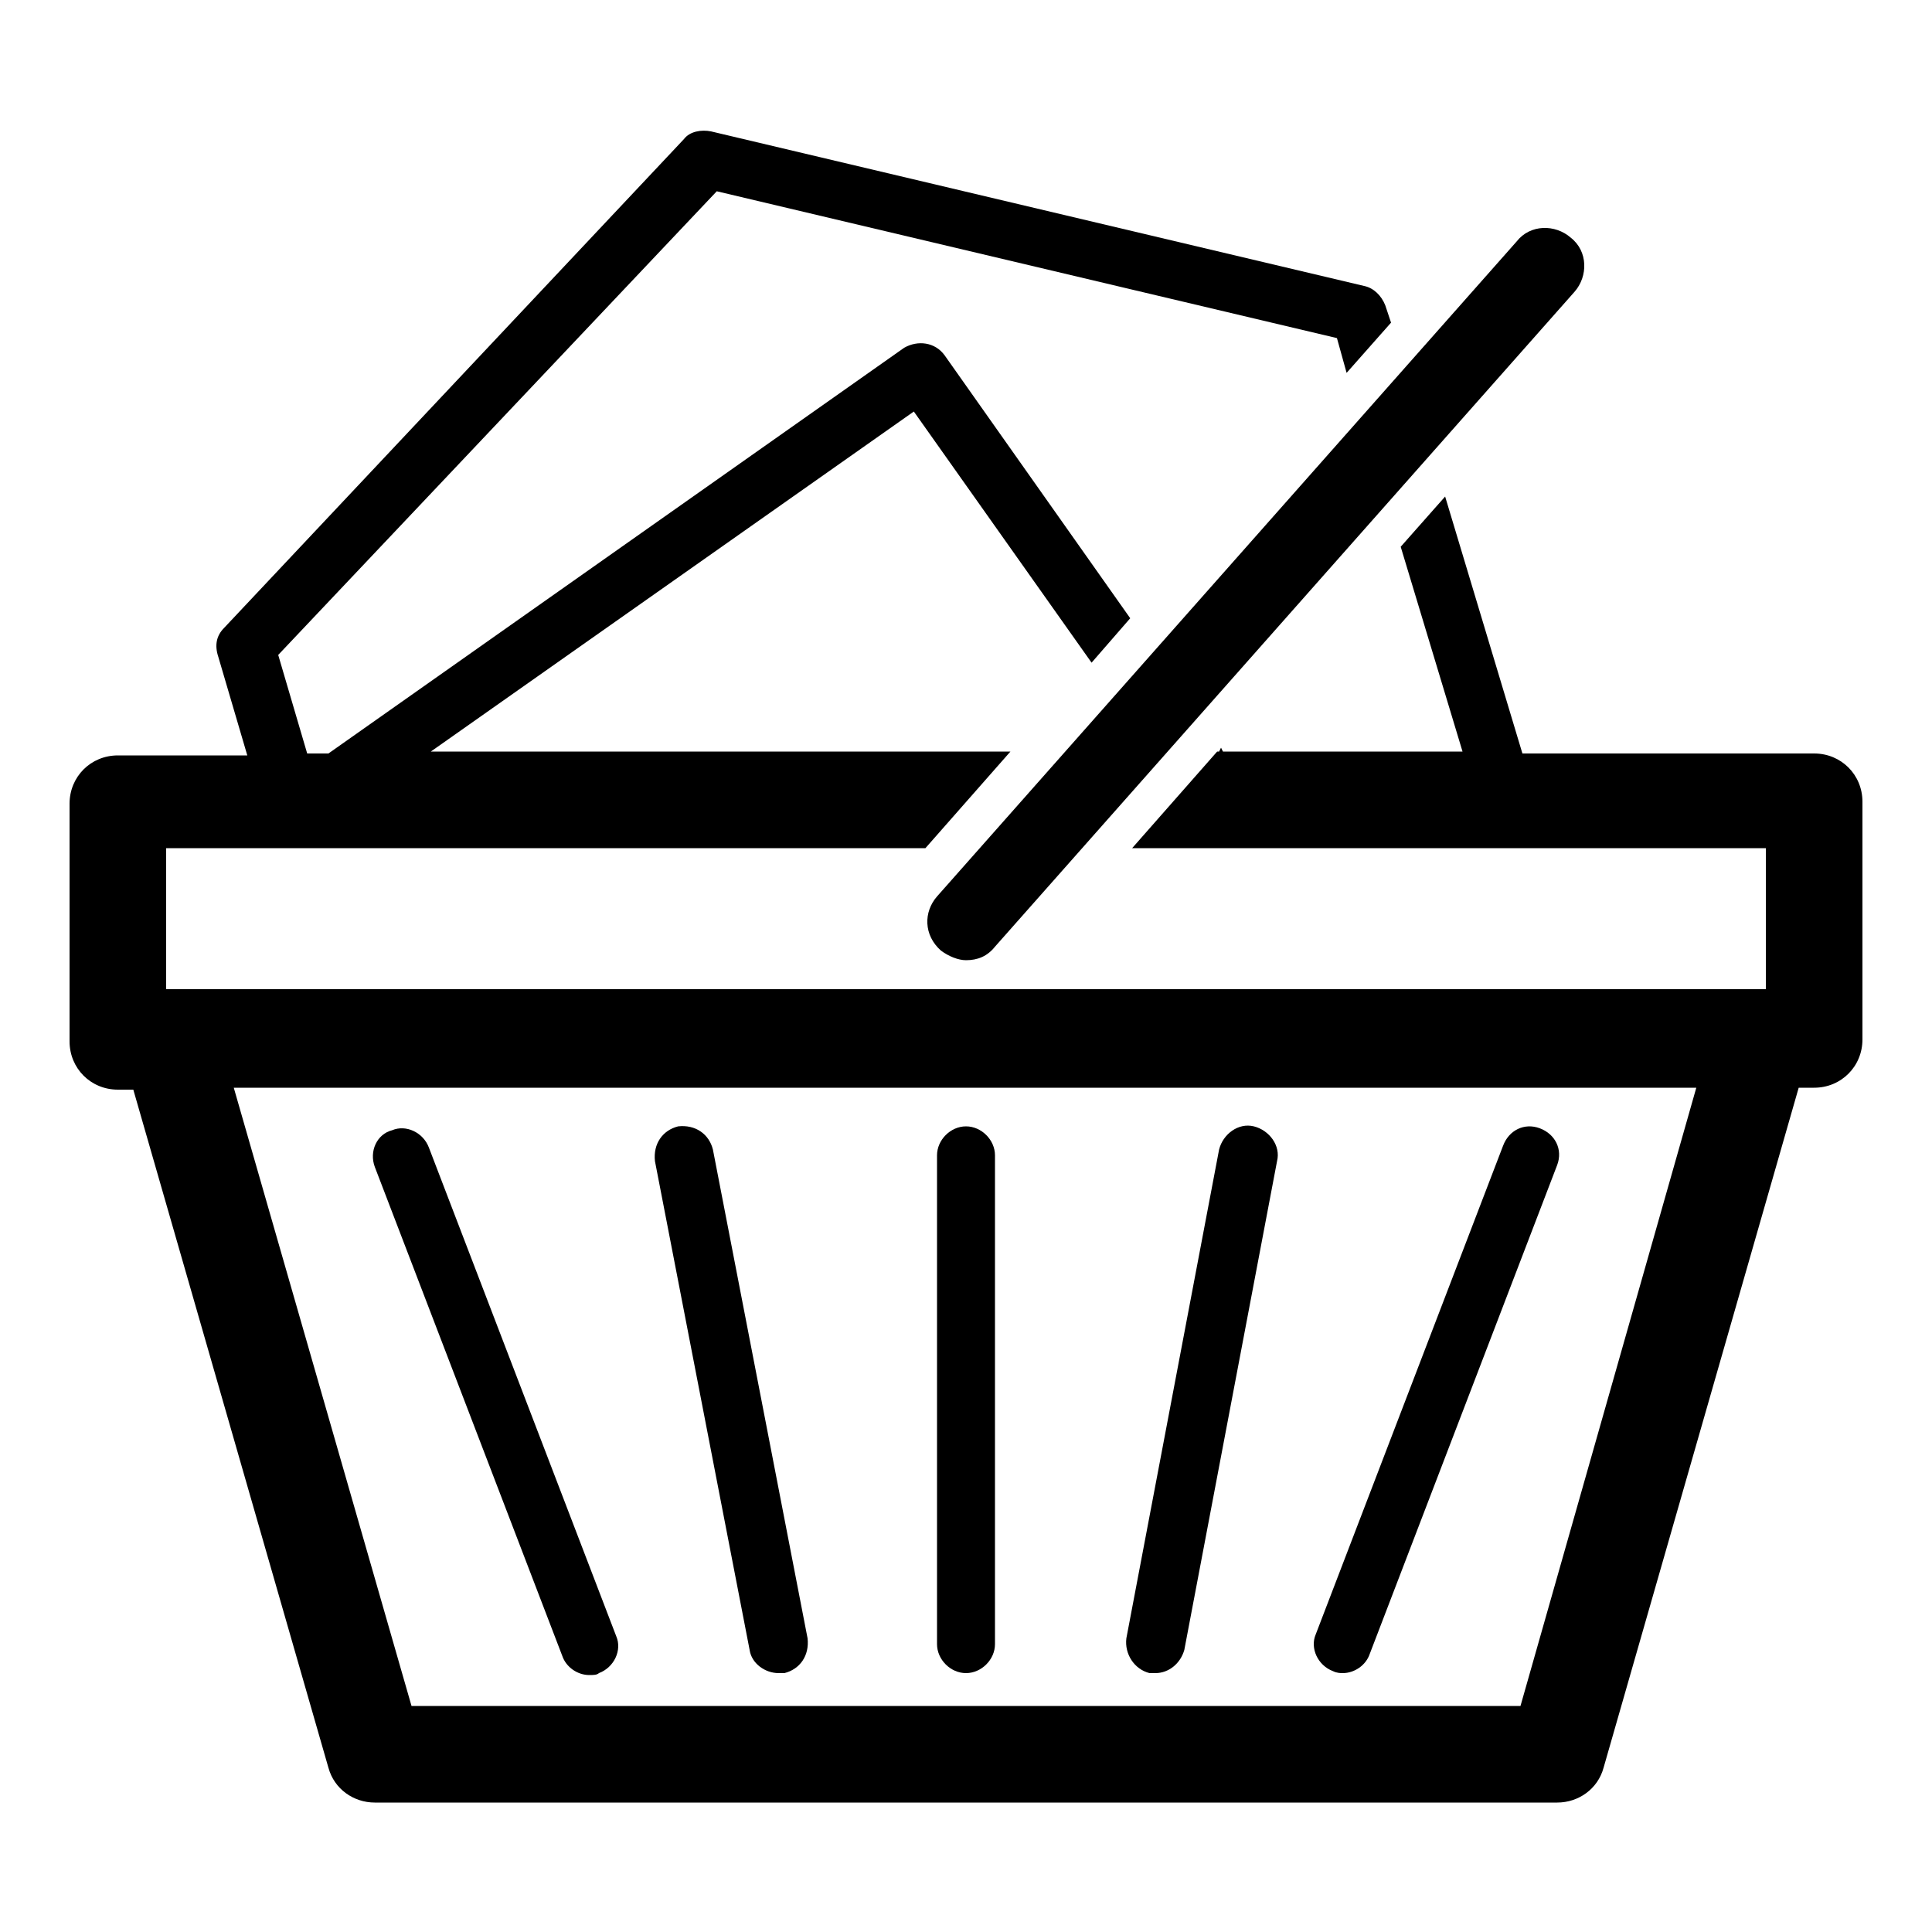 <?xml version="1.0" encoding="utf-8"?>
<!-- Generator: Adobe Illustrator 22.1.0, SVG Export Plug-In . SVG Version: 6.00 Build 0)  -->
<svg version="1.1" id="Layer_1" xmlns="http://www.w3.org/2000/svg" xmlns:xlink="http://www.w3.org/1999/xlink" x="0px" y="0px"
	 viewBox="0 0 100 100" style="enable-background:new 0 0 100 100;" xml:space="preserve">
<g>
	<path d="M93.9,39H78.8l-4-13.3l-2.3,2.6l3.2,10.6H63.3l-0.1-0.2l-0.1,0.2H63l-4.4,5h32.8v7.3H8.6v-7.3h39.3l4.4-5h-30l25-17.6
		l9.2,13l2-2.3l-9.6-13.6c-0.5-0.7-1.4-0.8-2.1-0.4L17,39h-1.1l-1.5-5.1l22.7-24l32.1,7.6l0.5,1.8l2.3-2.6l-0.3-0.9
		c-0.2-0.5-0.6-0.9-1.1-1l-33.8-8c-0.5-0.1-1.1,0-1.4,0.4L11.6,32.5c-0.4,0.4-0.5,0.9-0.3,1.5l1.5,5.1H6.1c-1.4,0-2.5,1.1-2.5,2.5
		v12.3c0,1.4,1.1,2.5,2.5,2.5h0.8L17,91.5c0.3,1.1,1.3,1.8,2.4,1.8h61.2c1.1,0,2.1-0.7,2.4-1.8l10.1-35.2h0.8c1.4,0,2.5-1.1,2.5-2.5
		V41.5C96.4,40.1,95.3,39,93.9,39z M78.7,88.3H21.3l-9.2-32h75.7L78.7,88.3z"/>
	<path d="M50,86.6c0.8,0,1.5-0.7,1.5-1.5V59.8c0-0.8-0.7-1.5-1.5-1.5s-1.5,0.7-1.5,1.5v25.3C48.5,85.9,49.2,86.6,50,86.6z"/>
	<path d="M59.5,86.6c0.1,0,0.2,0,0.3,0c0.7,0,1.3-0.5,1.5-1.2l4.8-25.3c0.2-0.8-0.4-1.6-1.2-1.8c-0.8-0.2-1.6,0.4-1.8,1.2l-4.8,25.3
		C58.2,85.6,58.7,86.4,59.5,86.6z"/>
	<path d="M69,86.5c0.2,0.1,0.4,0.1,0.5,0.1c0.6,0,1.2-0.4,1.4-1l9.7-25.3c0.3-0.8-0.1-1.6-0.9-1.9c-0.8-0.3-1.6,0.1-1.9,0.9
		l-9.7,25.3C67.8,85.3,68.2,86.2,69,86.5z"/>
	<path d="M19.4,60.4l9.7,25.3c0.2,0.6,0.8,1,1.4,1c0.2,0,0.4,0,0.5-0.1c0.8-0.3,1.2-1.2,0.9-1.9l-9.7-25.3c-0.3-0.8-1.2-1.2-1.9-0.9
		C19.5,58.7,19.1,59.6,19.4,60.4z"/>
	<path d="M40.3,86.6c0.1,0,0.2,0,0.3,0c0.8-0.2,1.3-0.9,1.2-1.8l-4.9-25.3c-0.2-0.8-0.9-1.3-1.8-1.2c-0.8,0.2-1.3,0.9-1.2,1.8
		l4.9,25.3C38.9,86.1,39.6,86.6,40.3,86.6z"/>
	<path d="M48.7,49.2c0.4,0.3,0.9,0.5,1.3,0.5c0.6,0,1.1-0.2,1.5-0.7l30-33.9c0.7-0.8,0.7-2.1-0.2-2.8c-0.8-0.7-2.1-0.7-2.8,0.2
		l-30,33.9C47.8,47.2,47.8,48.4,48.7,49.2z"/>
</g>
</svg>
